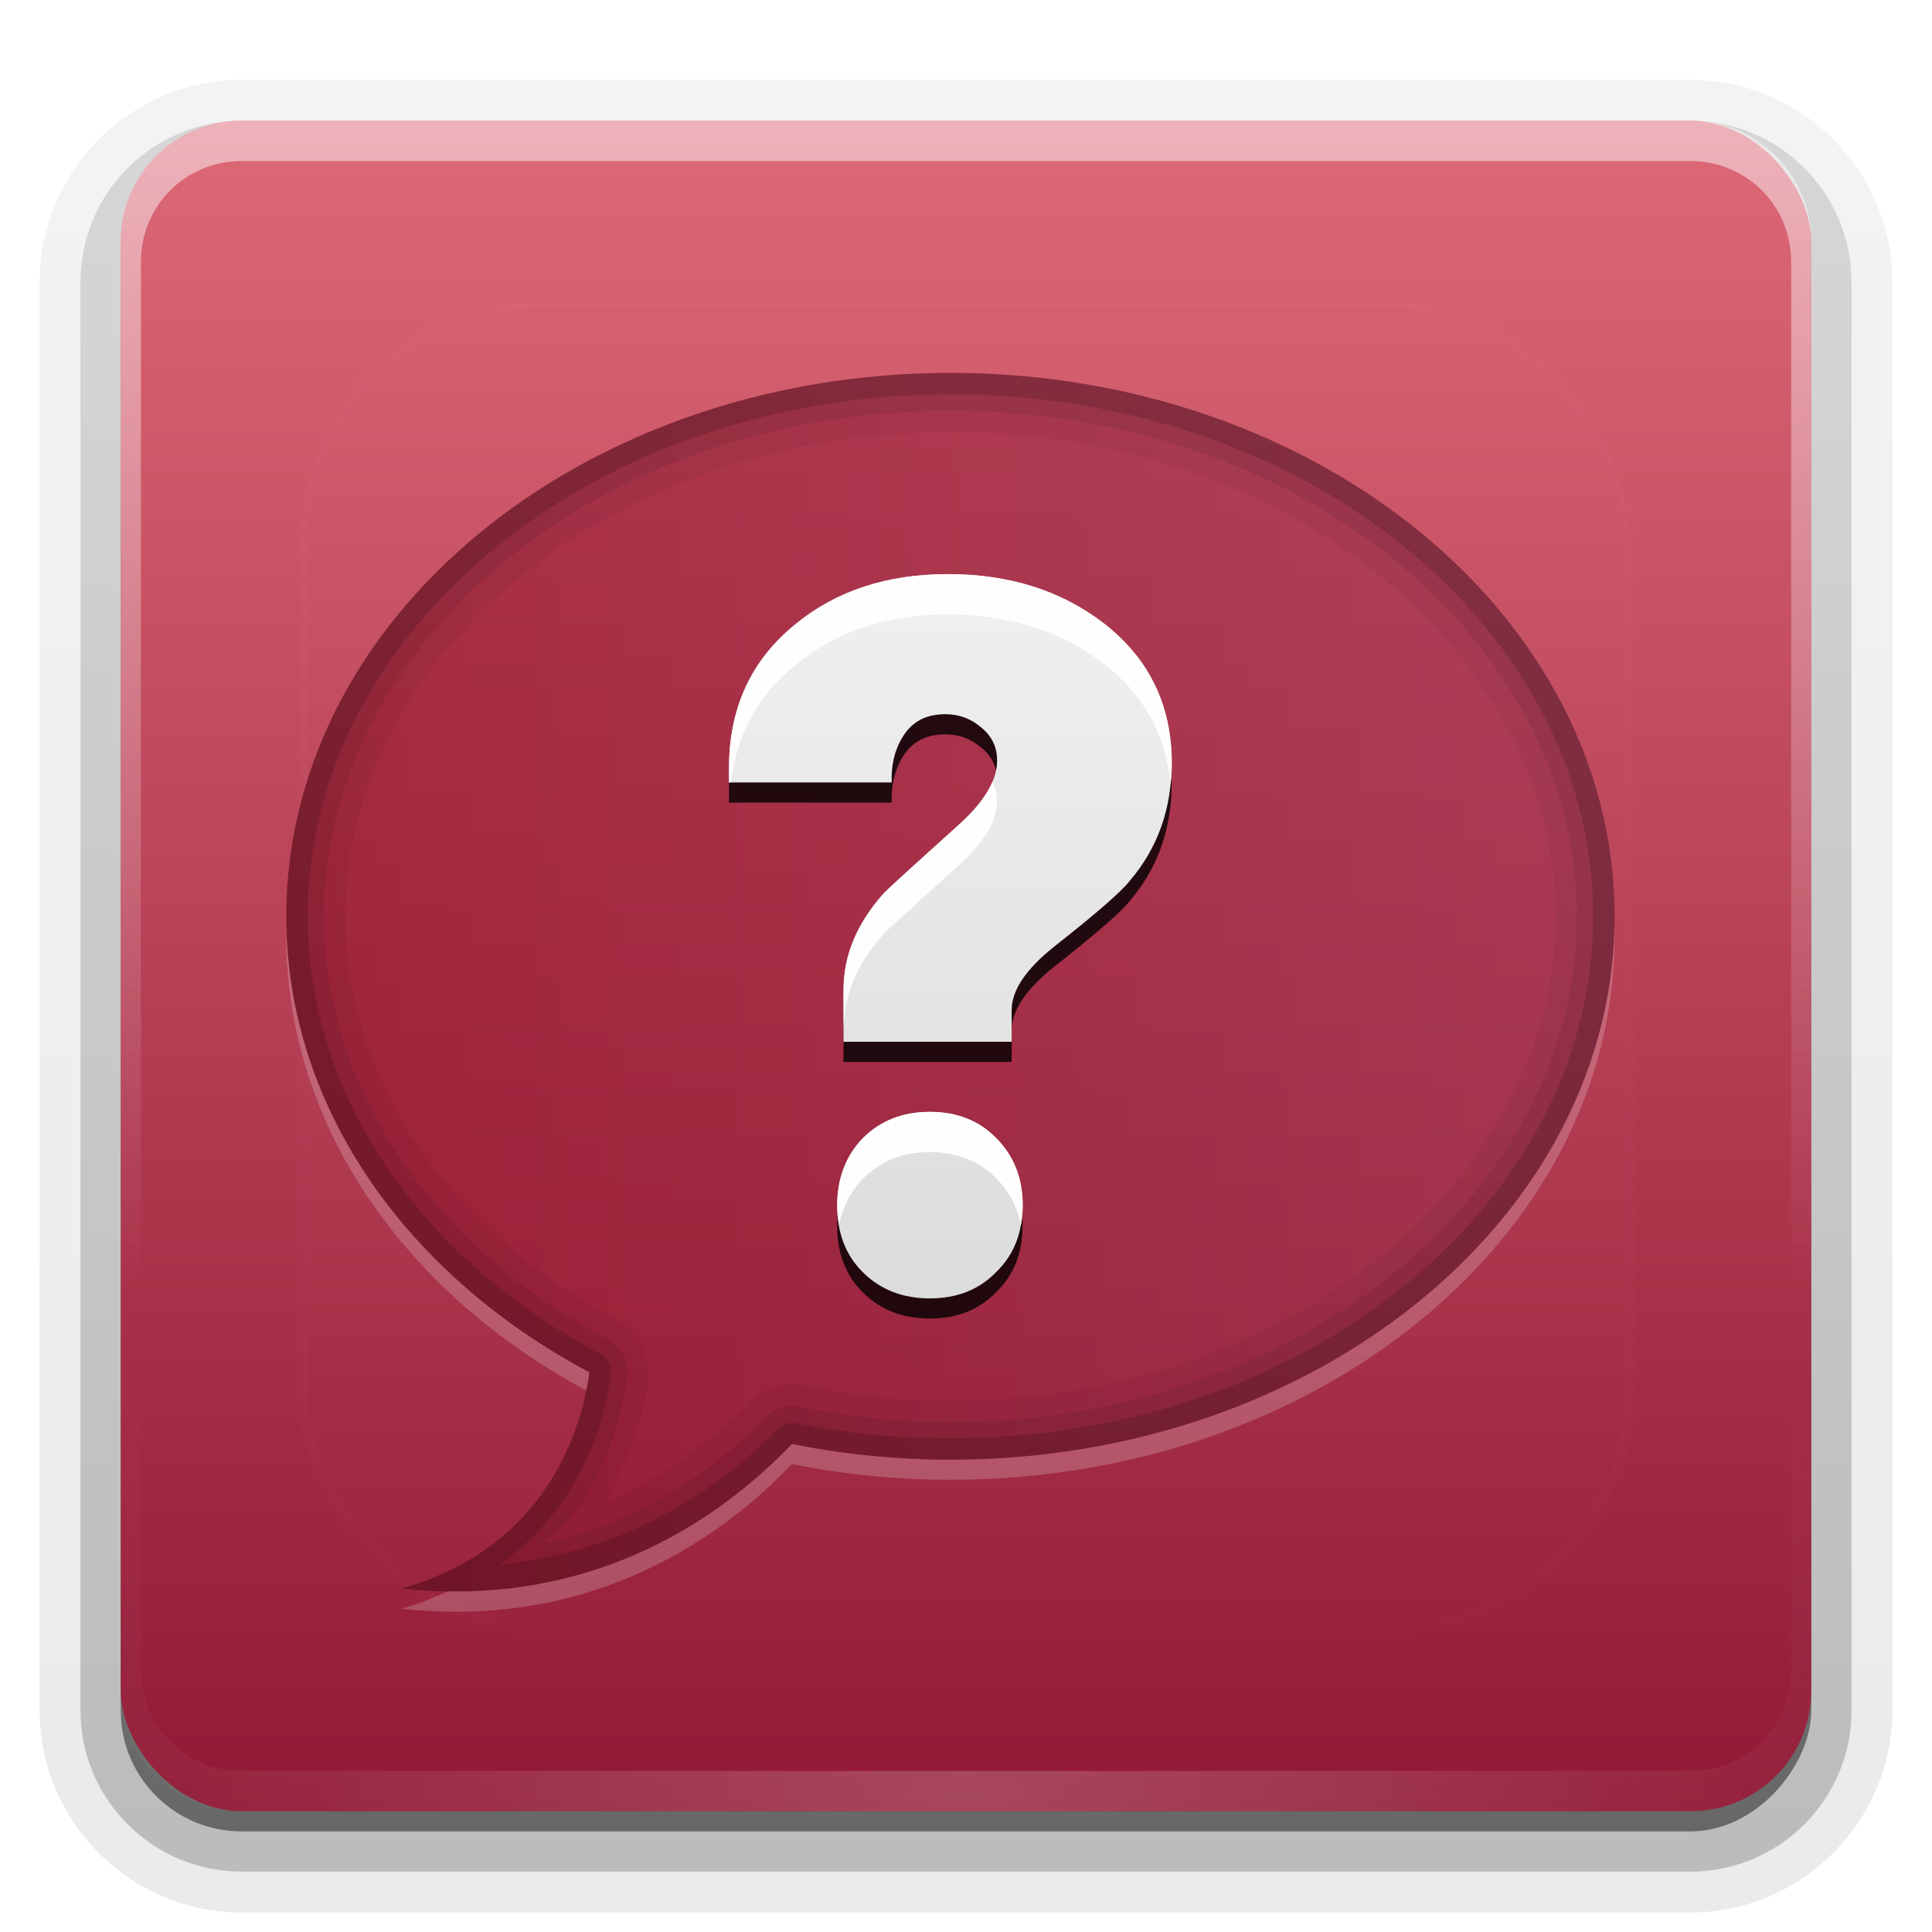 <?xml version="1.0" encoding="UTF-8"?>
<svg id="svg2408" width="96" height="96" version="1.0" xmlns="http://www.w3.org/2000/svg" xmlns:cc="http://creativecommons.org/ns#" xmlns:dc="http://purl.org/dc/elements/1.1/" xmlns:rdf="http://www.w3.org/1999/02/22-rdf-syntax-ns#" xmlns:xlink="http://www.w3.org/1999/xlink">
 <defs id="defs2410">
  <linearGradient id="ButtonShadow" x1="45.448" x2="45.448" y1="92.54" y2="7.016" gradientTransform="scale(1.006 .994)" gradientUnits="userSpaceOnUse">
   <stop id="stop3750" offset="0"/>
   <stop id="stop3752" stop-opacity=".588" offset="1"/>
  </linearGradient>
  <linearGradient id="linearGradient3737">
   <stop id="stop3739" stop-color="#fefefe" offset="0"/>
   <stop id="stop3741" stop-color="#fefefe" stop-opacity="0" offset="1"/>
  </linearGradient>
  <filter id="filter3174" color-interpolation-filters="sRGB">
   <feGaussianBlur id="feGaussianBlur3176" stdDeviation="1.71"/>
  </filter>
  <linearGradient id="linearGradient3188" x1="36.357" x2="36.357" y1="6" y2="63.893" gradientUnits="userSpaceOnUse" xlink:href="#linearGradient3737"/>
  <filter id="filter3794" x="-.192" y="-.192" width="1.384" height="1.384" color-interpolation-filters="sRGB">
   <feGaussianBlur id="feGaussianBlur3796" stdDeviation="5.28"/>
  </filter>
  <linearGradient id="linearGradient3613" x1="48" x2="48" y1="20.221" y2="138.66" gradientUnits="userSpaceOnUse" xlink:href="#linearGradient3737"/>
  <radialGradient id="radialGradient3619" cx="48" cy="90.172" r="42" gradientTransform="matrix(1.157 0 0 .996 -7.551 .197)" gradientUnits="userSpaceOnUse" xlink:href="#linearGradient3737"/>
  <clipPath id="clipPath3613">
   <rect id="rect3615" x="6" y="6" width="84" height="84" rx="6" ry="6" fill="#fefefe"/>
  </clipPath>
  <linearGradient id="linearGradient3617" x1="48" x2="48" y1="90" y2="5.988" gradientUnits="userSpaceOnUse">
   <stop id="stop3780" stop-color="#911935" offset="0"/>
   <stop id="stop3782" stop-color="#dd6876" offset="1"/>
  </linearGradient>
  <linearGradient id="ButtonShadow-0" x1="45.448" x2="45.448" y1="92.54" y2="7.016" gradientTransform="matrix(1.006 0 0 .994 100 0)" gradientUnits="userSpaceOnUse">
   <stop id="stop3750-8" offset="0"/>
   <stop id="stop3752-5" stop-opacity=".588" offset="1"/>
  </linearGradient>
  <linearGradient id="linearGradient3780" x1="32.251" x2="32.251" y1="6.132" y2="90.239" gradientTransform="matrix(1.024 0 0 1.012 -1.143 -98.071)" gradientUnits="userSpaceOnUse" xlink:href="#ButtonShadow-0"/>
  <linearGradient id="linearGradient3721" x1="32.251" x2="32.251" y1="6.132" y2="90.239" gradientTransform="translate(0,-97)" gradientUnits="userSpaceOnUse" xlink:href="#ButtonShadow-0"/>
  <filter id="filter3789" x="-.19" y="-.116" width="1.379" height="1.232" color-interpolation-filters="sRGB">
   <feGaussianBlur id="feGaussianBlur3791" stdDeviation="1.848"/>
  </filter>
  <linearGradient id="linearGradient3703" x1="46.125" x2="46.125" y1="63.048" y2="24.84" gradientUnits="userSpaceOnUse" xlink:href="#linearGradient3697"/>
  <linearGradient id="linearGradient3697">
   <stop id="stop3699-3" stop-color="#dcdcdc" offset="0"/>
   <stop id="stop3701-6" stop-color="#f0f0f0" offset="1"/>
  </linearGradient>
  <linearGradient id="linearGradient3777" x1="15" x2="106.51" y1="47.277" y2="47.025" gradientTransform="translate(-.773 1.531)" gradientUnits="userSpaceOnUse">
   <stop id="stop5354" stop-color="#911229" offset="0"/>
   <stop id="stop5356" stop-color="#a23f5f" offset="1"/>
  </linearGradient>
  <clipPath id="clipPath3644">
   <path id="path3646" d="m12 96c-3.324 0-6 2.676-6 6v72c0 3.324 2.676 6 6 6h72c3.324 0 6-2.676 6-6v-72c0-3.324-2.676-6-6-6zm36 11c18.225 0 33 12.088 33 27s-14.775 27-33 27c-2.714 0-5.351-0.276-7.875-0.781-3.393 3.541-9.783 8.233-19.406 7.188 7.43-2.1 8.999-8.241 9.344-10.75-9.063-4.813-15.062-13.158-15.062-22.656 0-14.912 14.775-27 33-27z" fill="url(#linearGradient3648)"/>
  </clipPath>
  <filter id="filter3678" x="-.173" y="-.188" width="1.345" height="1.376" color-interpolation-filters="sRGB">
   <feGaussianBlur id="feGaussianBlur3680" stdDeviation="4.746"/>
  </filter>
 </defs>
 <g id="layer2" display="none">
  <rect id="rect3745" x="5" y="7" width="86" height="85" rx="6" ry="6" fill="url(#ButtonShadow)" filter="url(#filter3174)" opacity=".9"/>
 </g>
 <g id="layer4">
  <path id="path3786-6" transform="scale(1,-1)" d="m12-95.031c-5.511 0-10.031 4.52-10.031 10.031v71c0 5.511 4.52 10.031 10.031 10.031h72c5.511 0 10.031-4.52 10.031-10.031v-71c0-5.511-4.52-10.031-10.031-10.031h-72z" fill="url(#linearGradient3780)" opacity=".08"/>
  <path id="path3778" transform="scale(1,-1)" d="m12-94.031c-4.972 0-9.031 4.06-9.031 9.031v71c0 4.972 4.06 9.031 9.031 9.031h72c4.972 0 9.031-4.06 9.031-9.031v-71c0-4.972-4.06-9.031-9.031-9.031h-72z" fill="url(#linearGradient3780)" opacity=".1"/>
  <path id="path3770" transform="scale(1,-1)" d="m12-93c-4.409 0-8 3.591-8 8v71c0 4.409 3.591 8 8 8h72c4.409 0 8-3.591 8-8v-71c0-4.409-3.591-8-8-8h-72z" fill="url(#linearGradient3780)" opacity=".2"/>
  <rect id="rect3723" transform="scale(1,-1)" x="5" y="-92" width="86" height="85" rx="7" ry="7" fill="url(#linearGradient3780)" opacity=".3"/>
  <rect id="rect3716" transform="scale(1,-1)" x="6" y="-91" width="84" height="84" rx="6" ry="6" fill="url(#linearGradient3721)" opacity=".45"/>
 </g>
 <g id="layer1">
  <rect id="rect2419" x="6" y="6" width="84" height="84" rx="6" ry="6" fill="url(#linearGradient3617)"/>
  <path id="rect3728" d="m12 6c-3.324 0-6 2.676-6 6v2 68 2c0 0.335 0.041 0.651 0.094 0.969 0.049 0.296 0.097 0.597 0.188 0.875 0.01 0.03 0.021 0.064 0.031 0.094 0.099 0.288 0.235 0.547 0.375 0.812 0.145 0.274 0.316 0.536 0.5 0.781s0.374 0.473 0.594 0.688c0.44 0.428 0.943 0.815 1.5 1.094 0.279 0.14 0.573 0.247 0.875 0.344-0.256-0.1-0.487-0.236-0.719-0.375-0.007-0.004-0.024 0.004-0.031 0-0.032-0.019-0.062-0.043-0.094-0.062-0.12-0.077-0.231-0.164-0.344-0.25-0.106-0.081-0.213-0.161-0.312-0.25-0.178-0.161-0.347-0.345-0.5-0.531-0.108-0.13-0.218-0.265-0.312-0.406-0.025-0.038-0.038-0.086-0.062-0.125-0.065-0.103-0.13-0.205-0.188-0.312-0.101-0.195-0.206-0.416-0.281-0.625-0.008-0.022-0.024-0.041-0.031-0.062-0.032-0.092-0.036-0.187-0.062-0.281-0.03-0.107-0.07-0.203-0.094-0.312-0.073-0.342-0.125-0.698-0.125-1.062v-2-68-2c0-2.782 2.218-5 5-5h2 68 2c2.782 0 5 2.218 5 5v2 68 2c0 0.364-0.052 0.721-0.125 1.062-0.044 0.207-0.088 0.398-0.156 0.594-0.008 0.022-0.023 0.041-0.031 0.062-0.063 0.174-0.138 0.367-0.219 0.531-0.042 0.083-0.079 0.17-0.125 0.25-0.055 0.097-0.127 0.188-0.188 0.281-0.094 0.141-0.205 0.276-0.312 0.406-0.143 0.174-0.303 0.347-0.469 0.5-0.011 0.01-0.02 0.021-0.031 0.031-0.138 0.126-0.285 0.234-0.438 0.344-0.103 0.073-0.204 0.153-0.312 0.219-0.007 0.004-0.024-0.004-0.031 0-0.232 0.139-0.463 0.275-0.719 0.375 0.302-0.097 0.596-0.204 0.875-0.344 0.557-0.279 1.06-0.666 1.5-1.094 0.22-0.214 0.409-0.442 0.594-0.688s0.355-0.508 0.5-0.781c0.14-0.265 0.276-0.525 0.375-0.812 0.01-0.031 0.021-0.063 0.031-0.094 0.09-0.278 0.139-0.579 0.188-0.875 0.052-0.318 0.094-0.634 0.094-0.969v-2-68-2c0-3.324-2.676-6-6-6h-72z" fill="url(#linearGradient3188)" opacity=".5"/>
  <path id="path3615" d="m12 90c-3.324 0-6-2.676-6-6v-2-68-2c0-0.335 0.041-0.651 0.094-0.969 0.049-0.296 0.097-0.597 0.188-0.875 0.01-0.03 0.021-0.064 0.031-0.094 0.099-0.288 0.235-0.547 0.375-0.812 0.145-0.274 0.316-0.536 0.5-0.781s0.374-0.473 0.594-0.688c0.44-0.428 0.943-0.815 1.5-1.094 0.279-0.14 0.573-0.247 0.875-0.344-0.256 0.1-0.487 0.236-0.719 0.375-0.007 0.004-0.024-0.004-0.031 0-0.032 0.019-0.062 0.043-0.094 0.062-0.12 0.077-0.231 0.164-0.344 0.25-0.106 0.081-0.213 0.161-0.312 0.25-0.178 0.161-0.347 0.345-0.5 0.531-0.108 0.13-0.218 0.265-0.312 0.406-0.025 0.038-0.038 0.086-0.062 0.125-0.065 0.103-0.13 0.205-0.188 0.312-0.101 0.195-0.206 0.416-0.281 0.625-0.008 0.022-0.024 0.041-0.031 0.062-0.032 0.092-0.036 0.187-0.062 0.281-0.03 0.107-0.07 0.203-0.094 0.312-0.073 0.342-0.125 0.698-0.125 1.062v2 68 2c0 2.782 2.218 5 5 5h2 68 2c2.782 0 5-2.218 5-5v-2-68-2c0-0.364-0.052-0.721-0.125-1.062-0.044-0.207-0.088-0.398-0.156-0.594-0.008-0.022-0.023-0.041-0.031-0.062-0.063-0.174-0.138-0.367-0.219-0.531-0.042-0.083-0.079-0.17-0.125-0.25-0.055-0.097-0.127-0.188-0.188-0.281-0.094-0.141-0.205-0.276-0.312-0.406-0.143-0.174-0.303-0.347-0.469-0.5-0.011-0.01-0.02-0.021-0.031-0.031-0.138-0.126-0.285-0.234-0.438-0.344-0.103-0.073-0.204-0.153-0.312-0.219-0.007-0.004-0.024 0.004-0.031 0-0.232-0.139-0.463-0.275-0.719-0.375 0.302 0.097 0.596 0.204 0.875 0.344 0.557 0.279 1.06 0.666 1.5 1.094 0.22 0.214 0.409 0.442 0.594 0.688s0.355 0.508 0.5 0.781c0.14 0.265 0.276 0.525 0.375 0.812 0.01 0.031 0.021 0.063 0.031 0.094 0.09 0.278 0.139 0.579 0.188 0.875 0.052 0.318 0.094 0.634 0.094 0.969v2 68 2c0 3.324-2.676 6-6 6h-72z" fill="url(#radialGradient3619)" opacity=".2"/>
 </g>
 <g id="layer5">
  <rect id="rect3171" x="15" y="15" width="66" height="66" rx="12" ry="12" clip-path="url(#clipPath3613)" fill="url(#linearGradient3613)" filter="url(#filter3794)" opacity=".1" stroke="#fefefe" stroke-linecap="round" stroke-width=".5"/>
 </g>
 <path id="path3620" d="m47.227 18.531c-18.225 0-33 12.088-33 27 0 9.498 6 17.843 15.063 22.656-0.345 2.509-1.914 8.65-9.344 10.75 9.623 1.046 16.014-3.646 19.406-7.188 2.523 0.505 5.161 0.781 7.875 0.781 18.225 0 33-12.088 33-27s-14.775-27-33-27z" fill="url(#linearGradient3777)" opacity=".6"/>
 <path id="path3779" d="m14.227 45.937c-0.005 0.2 0 0.393 0 0.594 0 9.442 5.934 17.737 14.906 22.562 0.067-0.329 0.121-0.646 0.156-0.906-8.934-4.744-14.895-12.92-15.063-22.25zm66 0.094c-0.33 14.678-14.982 26.5-33 26.5-2.714 0-5.351-0.276-7.875-0.781-3.114 3.25-8.748 7.449-17.094 7.312-0.701 0.332-1.467 0.636-2.312 0.875 9.623 1.046 16.014-3.646 19.406-7.188 2.523 0.505 5.161 0.781 7.875 0.781 18.225 0 33-12.088 33-27 0-0.169 0.004-0.331 0-0.5z" fill="#fefefe" opacity=".2"/>
 <path id="path3811" d="m47.227 18.531c-18.225 0-33 12.088-33 27 0 9.498 6 17.843 15.063 22.656-0.345 2.509-1.914 8.65-9.344 10.75 9.623 1.046 16.014-3.646 19.406-7.188 2.523 0.505 5.161 0.781 7.875 0.781 18.225 0 33-12.088 33-27s-14.775-27-33-27zm0 2.938c16.92 0 30.062 11.1 30.062 24.062s-13.142 24.062-30.062 24.062c-2.514 0-4.943-0.282-7.281-0.75a2.952 2.952 0 0 0-2.719 0.875c-1.621 1.692-4.004 3.568-7.125 4.875 1.341-2.354 1.935-4.615 2.125-6a2.952 2.952 0 0 0-1.562-3c-8.291-4.403-13.5-11.807-13.5-20.062 0-12.962 13.142-24.062 30.063-24.062z" opacity=".05"/>
 <path id="path3804" d="m47.227 18.531c-18.225 0-33 12.088-33 27 0 9.498 6 17.843 15.063 22.656-0.345 2.509-1.914 8.65-9.344 10.75 9.623 1.046 16.014-3.646 19.406-7.188 2.523 0.505 5.161 0.781 7.875 0.781 18.225 0 33-12.088 33-27s-14.775-27-33-27zm0 1.875c17.393 0 31.125 11.456 31.125 25.125s-13.732 25.125-31.125 25.125c-2.587 0-5.095-0.268-7.5-0.75a1.882 1.882 0 0 0-1.719 0.531c-2.23 2.327-5.862 5.105-10.906 6.219 0.603-0.637 1.32-1.24 1.75-1.906 1.573-2.435 2.116-4.882 2.312-6.312a1.882 1.882 0 0 0-1-1.906c-8.571-4.551-14.063-12.294-14.063-21 0-13.669 13.732-25.125 31.125-25.125z" opacity=".08"/>
 <path id="path3797" d="m47.227 18.531c-18.225 0-33 12.088-33 27 0 9.498 6 17.843 15.063 22.656-0.345 2.509-1.914 8.65-9.344 10.75 9.623 1.046 16.014-3.646 19.406-7.188 2.523 0.505 5.161 0.781 7.875 0.781 18.225 0 33-12.088 33-27s-14.775-27-33-27zm0 1.062c17.757 0 31.938 11.725 31.938 25.938s-14.18 25.938-31.938 25.938c-2.642 0-5.199-0.258-7.656-0.75a1.059 1.059 0 0 0-0.969 0.312c-2.644 2.76-7.249 6.049-13.781 6.719 1.443-1.037 2.55-2.241 3.344-3.469 1.482-2.293 2.002-4.584 2.188-5.938a1.059 1.059 0 0 0-0.562-1.094c-8.786-4.666-14.5-12.666-14.5-21.719 0-14.212 14.18-25.938 31.938-25.938z" opacity=".15"/>
 <g id="layer4-5" transform="translate(-.773 1.531)">
  <g id="g3741" transform="matrix(.941 0 0 .942 4.59 4.595)" filter="url(#filter3789)" opacity=".8">
   <path id="path3743" d="m57.813 34.824c-2.4e-5 2.4-0.736 4.464-2.208 6.192-0.448 0.576-1.792 1.744-4.032 3.504-1.472 1.184-2.208 2.288-2.208 3.312v1.68h-8.88v-2.736c-6e-6 -1.824 0.704-3.52 2.112-5.088 0.032-0.064 1.328-1.248 3.888-3.552 1.408-1.248 2.112-2.4 2.112-3.456-1.5e-5 -0.704-0.272-1.28-0.816-1.728-0.544-0.48-1.184-0.72-1.92-0.72-0.96 2.8e-5 -1.68 0.352-2.16 1.056-0.48 0.704-0.704 1.552-0.672 2.544h-8.592v-0.768c0-3.168 1.168-5.696 3.504-7.584 2.144-1.76 4.832-2.64 8.064-2.64 3.2 3.6e-5 5.92 0.848 8.16 2.544 2.432 1.856 3.648 4.336 3.648 7.44m-7.872 23.328c-1.6e-5 1.44-0.464 2.608-1.392 3.504-0.896 0.928-2.064 1.392-3.504 1.392-1.44-3e-6 -2.624-0.464-3.552-1.392-0.896-0.896-1.344-2.064-1.344-3.504-6e-6 -1.44 0.448-2.624 1.344-3.552 0.928-0.928 2.112-1.392 3.552-1.392 1.44 7e-6 2.608 0.464 3.504 1.392 0.928 0.928 1.392 2.112 1.392 3.552"/>
  </g>
  <g id="text3688" transform="matrix(.941 0 0 .942 4.59 3.595)" fill="url(#linearGradient3703)">
   <path id="path3695" d="m57.813 34.824c-2.4e-5 2.4-0.736 4.464-2.208 6.192-0.448 0.576-1.792 1.744-4.032 3.504-1.472 1.184-2.208 2.288-2.208 3.312v1.68h-8.88v-2.736c-6e-6 -1.824 0.704-3.52 2.112-5.088 0.032-0.064 1.328-1.248 3.888-3.552 1.408-1.248 2.112-2.4 2.112-3.456-1.5e-5 -0.704-0.272-1.28-0.816-1.728-0.544-0.48-1.184-0.72-1.92-0.72-0.96 2.8e-5 -1.68 0.352-2.16 1.056-0.48 0.704-0.704 1.552-0.672 2.544h-8.592v-0.768c0-3.168 1.168-5.696 3.504-7.584 2.144-1.76 4.832-2.64 8.064-2.64 3.2 3.6e-5 5.92 0.848 8.16 2.544 2.432 1.856 3.648 4.336 3.648 7.44m-7.872 23.328c-1.6e-5 1.44-0.464 2.608-1.392 3.504-0.896 0.928-2.064 1.392-3.504 1.392-1.44-3e-6 -2.624-0.464-3.552-1.392-0.896-0.896-1.344-2.064-1.344-3.504-6e-6 -1.44 0.448-2.624 1.344-3.552 0.928-0.928 2.112-1.392 3.552-1.392 1.44 7e-6 2.608 0.464 3.504 1.392 0.928 0.928 1.392 2.112 1.392 3.552" fill="url(#linearGradient3703)"/>
  </g>
  <path id="path3737" d="m47.875 27c-3.042 3.4e-5 -5.545 0.842-7.562 2.5-2.199 1.779-3.312 4.14-3.312 7.125v0.719h0.094c0.28-2.388 1.345-4.328 3.219-5.844 2.018-1.658 4.521-2.5 7.562-2.5 3.012 3.4e-5 5.579 0.808 7.688 2.406 2.036 1.556 3.15 3.578 3.375 6.062 0.035-0.346 0.062-0.7 0.062-1.062-2.3e-5 -2.925-1.149-5.251-3.438-7-2.108-1.598-4.676-2.406-7.688-2.406zm2.219 10.312c-0.29 0.7-0.869 1.437-1.75 2.219-2.409 2.171-3.626 3.284-3.656 3.344-1.325 1.477-2 3.063-2 4.781v2c-6e-6 -1.719 0.675-3.304 2-4.781 0.03-0.06 1.247-1.173 3.656-3.344 1.325-1.176 1.969-2.255 1.969-3.25-8e-6 -0.358-0.074-0.682-0.219-0.969zm-3.125 16.406c-1.355 7e-6 -2.439 0.438-3.312 1.312-0.843 0.874-1.281 1.987-1.281 3.344-1e-6 0.339 0.04 0.661 0.094 0.969 0.17-0.9 0.569-1.671 1.188-2.312 0.873-0.874 1.957-1.312 3.312-1.312 1.355 7e-6 2.469 0.438 3.312 1.312 0.641 0.641 1.047 1.413 1.219 2.312 0.055-0.308 0.094-0.63 0.094-0.969-1.5e-5 -1.357-0.439-2.469-1.312-3.344-0.843-0.874-1.957-1.312-3.312-1.312z" fill="#fefefe"/>
 </g>
 <g id="layer3" transform="translate(-.584 1.49)">
  <path id="path3642" transform="translate(0,-90)" d="m48 107c-18.225 0-33 12.088-33 27 0 9.498 6 17.843 15.062 22.656-0.345 2.509-1.914 8.65-9.344 10.75 9.623 1.046 16.014-3.646 19.406-7.188 2.523 0.505 5.161 0.781 7.875 0.781 18.225 0 33-12.088 33-27s-14.775-27-33-27z" clip-path="url(#clipPath3644)" fill="#fefefe" filter="url(#filter3678)" opacity=".2"/>
 </g>
</svg>
